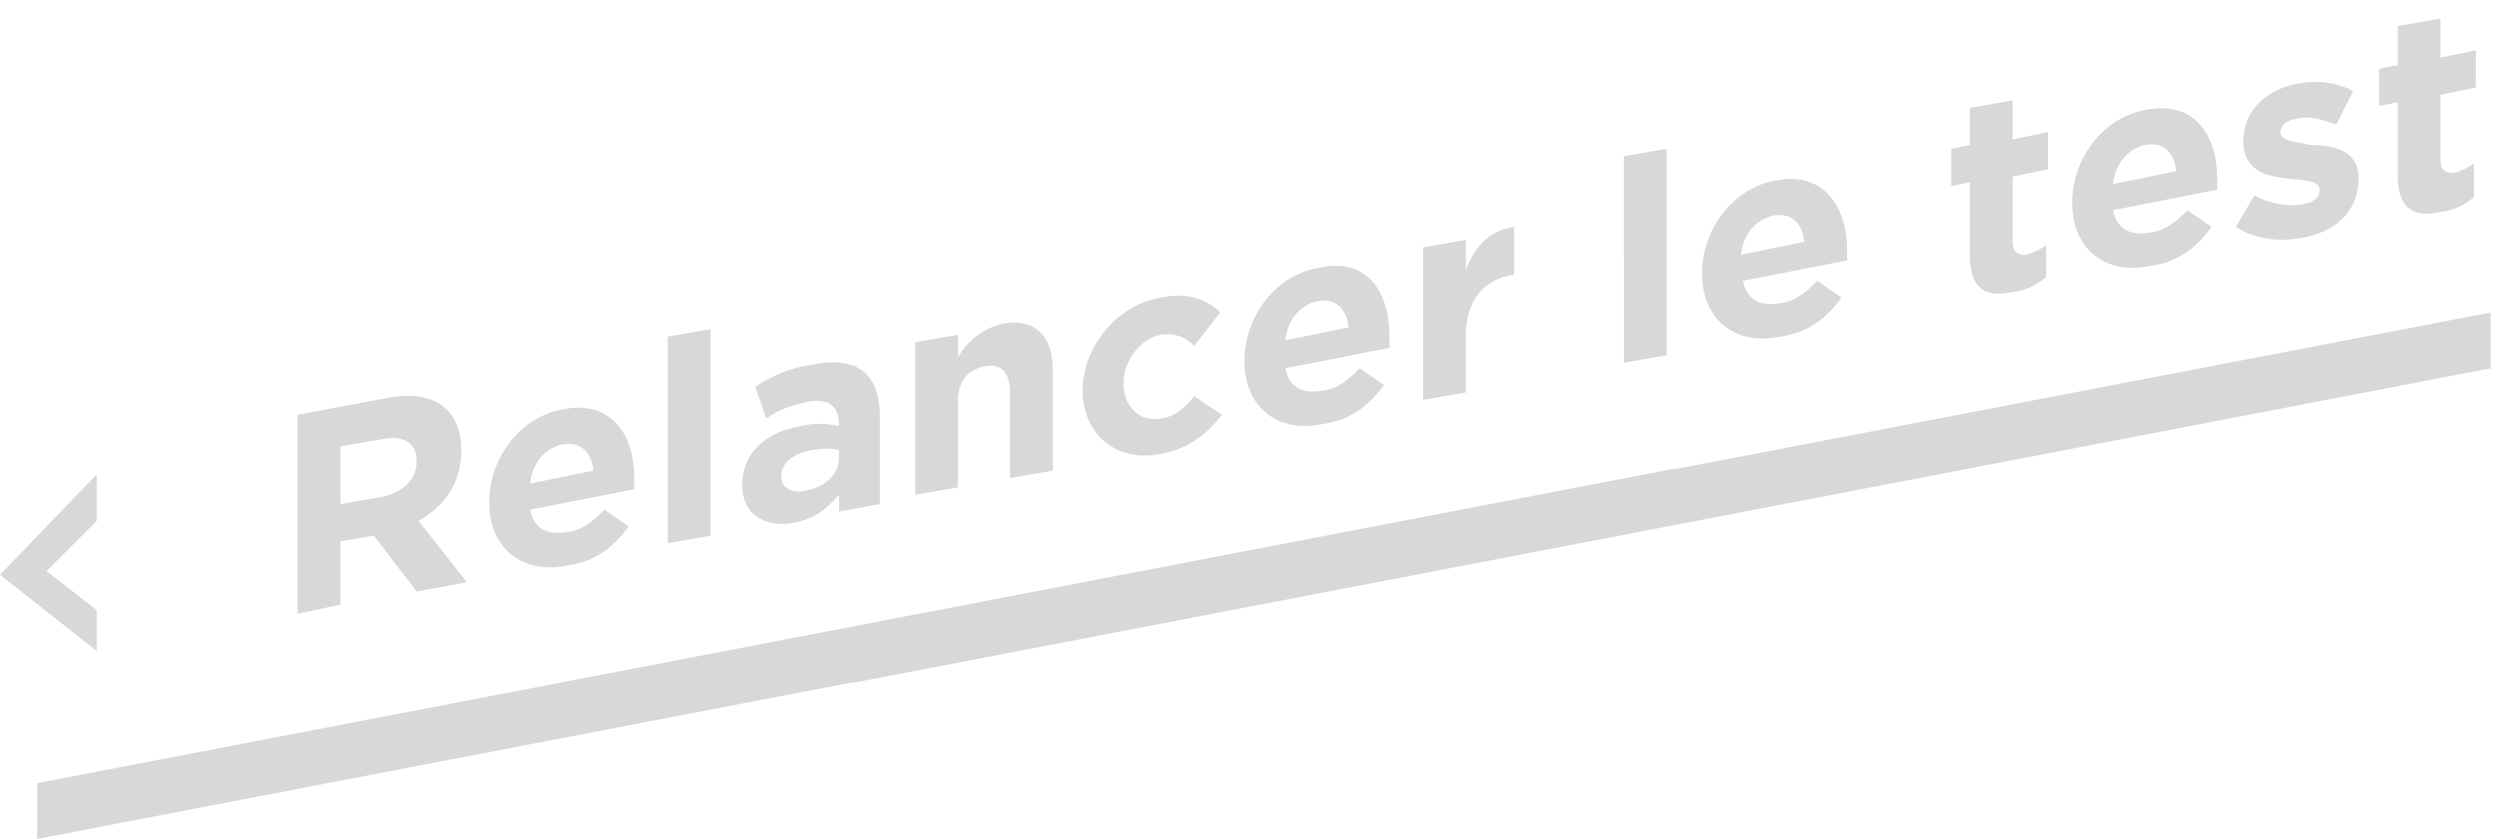 <?xml version="1.0" encoding="utf-8"?>
<!-- Generator: Adobe Illustrator 22.0.1, SVG Export Plug-In . SVG Version: 6.00 Build 0)  -->
<svg version="1.1" id="Calque_1" xmlns="http://www.w3.org/2000/svg" xmlns:xlink="http://www.w3.org/1999/xlink" x="0px" y="0px"
	 viewBox="0 0 134.4 45.1" style="enable-background:new 0 0 134.4 45.1;" xml:space="preserve">
<style type="text/css">
	.st0{fill:#D8D8D8;}
	.st1{clip-path:url(#SVGID_2_);}
	.st2{clip-path:url(#SVGID_4_);fill:#D8D8D8;}
</style>
<title>Group 9</title>
<desc>Created with Sketch.</desc>
<g id="Page-1">
	<g id="_x30_1_x5F_QUESTION-02" transform="translate(-357, -334)">
		<g id="Group-9" transform="translate(357, 334)">
			<polygon id="Combined-Shape" class="st0" points="90,28.2 2,45.1 2,42.1 90,25.2 			"/>
			<polygon id="Combined-Shape_1_" class="st0" points="133.9,19.8 45.9,36.7 45.9,33.7 133.9,16.8 			"/>
			<polygon class="st0" points="5.2,32.8 2.5,30.7 5.2,28 5.2,25.5 0,30.9 5.2,35 			"/>
		</g>
	</g>
</g>
<g>
	<defs>
		<path id="SVGID_1_" d="M133,10.6c-0.5,0.4-1,0.7-1.8,0.8c-1.4,0.3-2.3-0.1-2.3-2V5.5l-1,0.2v-2l1-0.2V1.4l2.3-0.4v2.1l1.9-0.4v2
			l-1.9,0.4v3.5c0,0.5,0.2,0.7,0.7,0.7c0.4-0.1,0.8-0.3,1.1-0.5V10.6z M126.8,9.6c0,1.8-1.3,2.9-3.1,3.2c-1.1,0.2-2.4,0.1-3.5-0.6
			l1-1.7c0.9,0.5,1.8,0.6,2.5,0.5c0.7-0.1,1-0.4,1-0.8v0c0-0.5-0.8-0.5-1.7-0.6c-1.1-0.1-2.4-0.4-2.4-2v0c0-1.7,1.3-2.8,2.9-3.1
			c1-0.2,2.1-0.1,3,0.4l-0.9,1.8c-0.8-0.3-1.6-0.5-2.2-0.3c-0.6,0.1-0.8,0.4-0.8,0.7v0c0,0.5,0.8,0.5,1.6,0.7
			C125.5,7.8,126.8,8.1,126.8,9.6L126.8,9.6z M117,9.2c-0.1-1-0.7-1.6-1.7-1.4c-0.9,0.2-1.6,1-1.7,2.1L117,9.2z M119.2,9.6
			c0,0.2,0,0.4,0,0.6l-5.6,1.1c0.2,1,0.9,1.4,2,1.2c0.8-0.1,1.3-0.5,2-1.2l1.3,0.9c-0.8,1.1-1.8,1.9-3.3,2.1
			c-2.4,0.5-4.2-0.9-4.2-3.4v0c0-2.3,1.6-4.6,4-5C118,5.4,119.2,7.3,119.2,9.6L119.2,9.6z M110,14.9c-0.5,0.4-1,0.7-1.8,0.8
			c-1.4,0.3-2.3-0.1-2.3-2V9.8l-1,0.2V8l1-0.2V5.8l2.3-0.4v2.1l1.9-0.4v2l-1.9,0.4v3.5c0,0.5,0.2,0.7,0.7,0.7
			c0.4-0.1,0.8-0.3,1.1-0.5V14.9z M97,13c-0.1-1-0.7-1.6-1.7-1.4c-0.9,0.2-1.6,1-1.7,2.1L97,13z M99.3,13.4c0,0.2,0,0.4,0,0.6
			l-5.6,1.1c0.2,1,0.9,1.4,2,1.2c0.8-0.1,1.3-0.5,2-1.2l1.3,0.9c-0.8,1.1-1.8,1.9-3.3,2.1c-2.4,0.5-4.2-0.9-4.2-3.4v0
			c0-2.3,1.6-4.6,4-5C98,9.2,99.3,11.1,99.3,13.4L99.3,13.4z M89.6,19.1l-2.3,0.4V8.4L89.6,8V19.1z M81.3,14.8l-0.1,0
			c-1.5,0.3-2.4,1.4-2.4,3.3v3l-2.3,0.4v-8.2l2.3-0.4v1.6c0.5-1.2,1.2-2.1,2.6-2.3V14.8z M72.5,17.6c-0.1-1-0.7-1.6-1.7-1.4
			c-0.9,0.2-1.6,1-1.7,2.1L72.5,17.6z M74.7,18.1c0,0.2,0,0.4,0,0.6l-5.6,1.1c0.2,1,0.9,1.4,2,1.2c0.8-0.1,1.3-0.5,2-1.2l1.3,0.9
			c-0.8,1.1-1.8,1.9-3.3,2.1c-2.4,0.5-4.2-0.9-4.2-3.4v0c0-2.3,1.6-4.6,4-5C73.5,13.8,74.7,15.7,74.7,18.1L74.7,18.1z M65.7,22.3
			c-0.8,1-1.7,1.8-3.3,2.1c-2.4,0.5-4.2-1.1-4.2-3.4v0c0-2.3,1.8-4.6,4.2-5c1.5-0.3,2.5,0.1,3.2,0.8l-1.4,1.8
			c-0.5-0.5-1-0.7-1.8-0.6c-1.1,0.2-2,1.4-2,2.6v0c0,1.2,0.8,2.1,2,1.9c0.8-0.1,1.3-0.6,1.8-1.2L65.7,22.3z M56.6,25.3l-2.3,0.4
			v-4.6c0-1.1-0.5-1.6-1.4-1.4c-0.9,0.2-1.4,0.8-1.4,1.9v4.6l-2.3,0.4v-8.2l2.3-0.4v1.2c0.5-0.8,1.2-1.5,2.4-1.8
			c1.7-0.3,2.7,0.6,2.7,2.5V25.3z M45.1,24.6v-0.4c-0.4-0.1-0.9-0.1-1.5,0c-1,0.2-1.6,0.7-1.6,1.4v0c0,0.6,0.5,0.9,1.2,0.8
			C44.4,26.2,45.1,25.5,45.1,24.6z M47.3,27.1l-2.2,0.4v-0.9c-0.6,0.7-1.3,1.3-2.4,1.5c-1.5,0.3-2.8-0.4-2.8-2v0
			c0-1.8,1.3-2.9,3.2-3.2c0.8-0.2,1.4-0.1,2,0v-0.1c0-1-0.6-1.4-1.7-1.2c-0.9,0.2-1.5,0.4-2.2,0.9l-0.6-1.7c0.9-0.6,1.8-1,3.1-1.2
			c2.5-0.5,3.6,0.6,3.6,2.8V27.1z M38.2,28.8l-2.3,0.4V18.1l2.3-0.4V28.8z M31.9,25.3c-0.1-1-0.7-1.6-1.7-1.4
			c-0.9,0.2-1.6,1-1.7,2.1L31.9,25.3z M34.1,25.7c0,0.2,0,0.4,0,0.6l-5.6,1.1c0.2,1,0.9,1.4,2,1.2c0.8-0.1,1.3-0.5,2-1.2l1.3,0.9
			c-0.8,1.1-1.8,1.9-3.3,2.1c-2.4,0.5-4.2-0.9-4.2-3.4v0c0-2.3,1.6-4.6,4-5C32.9,21.5,34.1,23.4,34.1,25.7L34.1,25.7z M22.4,24.8
			L22.4,24.8c0-1-0.7-1.4-1.8-1.2L18.3,24v3.1l2.3-0.4C21.8,26.4,22.4,25.7,22.4,24.8z M25.1,31.3l-2.7,0.5l-2.3-3l-1.8,0.3v3.4
			L16,33V22.3l4.8-0.9c2.5-0.5,4,0.6,4,2.8c0,1.8-0.9,3-2.3,3.8L25.1,31.3z"/>
	</defs>
	<clipPath id="SVGID_2_">
		<use xlink:href="#SVGID_1_"  style="overflow:visible;"/>
	</clipPath>
	<g class="st1">
		<defs>
			<rect id="SVGID_3_" x="-315" y="-333" width="1280" height="2360"/>
		</defs>
		<clipPath id="SVGID_4_">
			<use xlink:href="#SVGID_3_"  style="overflow:visible;"/>
		</clipPath>
		<rect x="11" y="-4" class="st2" width="127" height="42"/>
	</g>
</g>
</svg>
